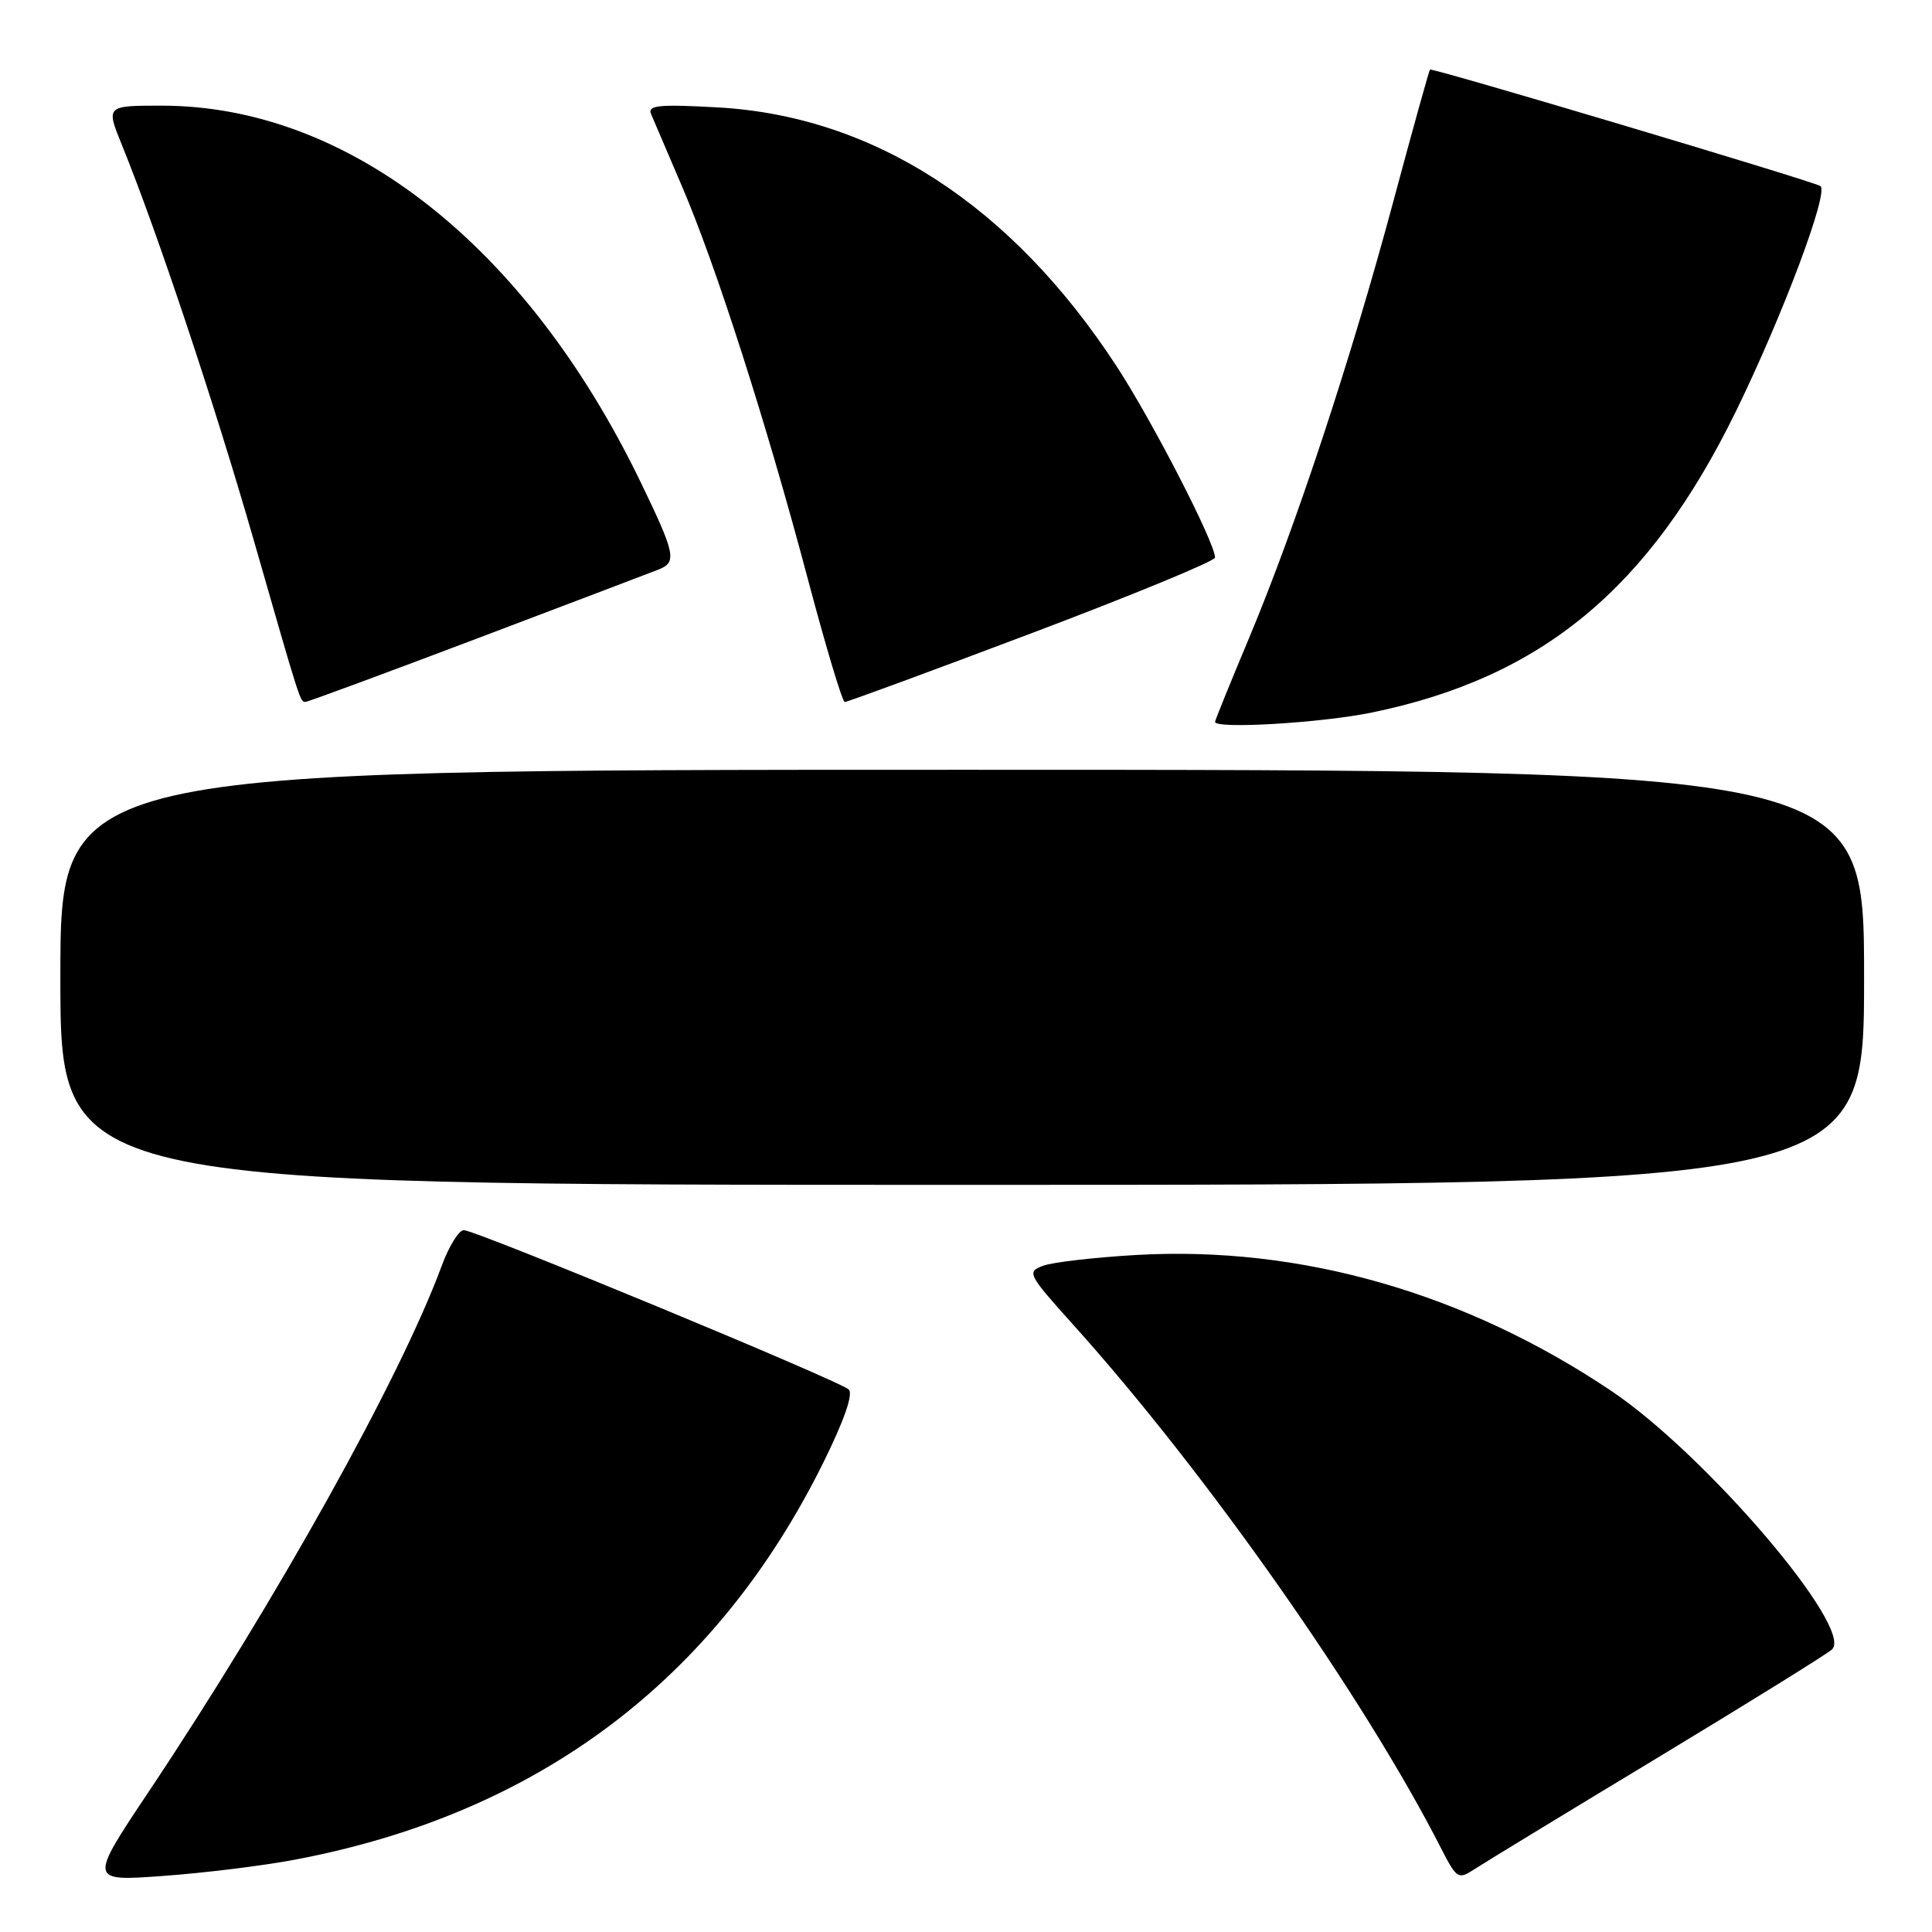 <?xml version="1.0" encoding="UTF-8" standalone="no"?>
<!DOCTYPE svg PUBLIC "-//W3C//DTD SVG 1.1//EN" "http://www.w3.org/Graphics/SVG/1.1/DTD/svg11.dtd" >
<svg xmlns="http://www.w3.org/2000/svg" xmlns:xlink="http://www.w3.org/1999/xlink" version="1.1" viewBox="0 0 256 256">
 <g >
 <path fill="currentColor"
d=" M 39.11 246.41 C 71.29 240.33 94.84 222.62 109.11 193.77 C 111.85 188.23 113.08 184.69 112.47 184.12 C 111.24 182.95 63.03 163.00 61.45 163.00 C 60.80 163.00 59.48 165.14 58.52 167.75 C 53.04 182.61 36.61 212.09 19.71 237.40 C 11.77 249.29 11.77 249.29 21.63 248.57 C 27.06 248.18 34.92 247.21 39.11 246.41 Z  M 219.52 232.98 C 231.61 225.67 242.06 219.19 242.74 218.57 C 245.76 215.84 226.03 192.71 213.50 184.30 C 194.14 171.30 172.30 165.05 150.57 166.29 C 145.03 166.61 139.47 167.25 138.22 167.72 C 136.03 168.53 136.18 168.83 142.22 175.55 C 159.83 195.12 180.72 224.86 190.94 244.89 C 193.01 248.94 193.23 249.08 195.32 247.71 C 196.54 246.91 207.42 240.28 219.52 232.98 Z  M 247.00 129.50 C 247.00 102.00 247.00 102.00 127.50 102.00 C 8.00 102.00 8.00 102.00 8.00 129.50 C 8.00 157.00 8.00 157.00 127.50 157.00 C 247.00 157.00 247.00 157.00 247.00 129.50 Z  M 181.79 94.41 C 204.30 89.78 218.52 78.01 230.02 54.50 C 236.23 41.79 242.40 25.35 241.21 24.65 C 239.94 23.92 189.73 8.94 189.48 9.22 C 189.35 9.38 187.15 17.27 184.60 26.78 C 178.97 47.73 171.67 69.82 165.55 84.44 C 163.05 90.41 161.00 95.45 161.00 95.65 C 161.00 96.63 175.06 95.80 181.79 94.41 Z  M 63.28 84.58 C 75.50 79.95 86.29 75.85 87.25 75.47 C 89.72 74.50 89.51 73.45 84.92 63.95 C 69.76 32.55 46.17 14.00 21.41 14.00 C 14.03 14.00 14.03 14.00 16.17 19.25 C 20.80 30.64 28.40 53.42 33.60 71.50 C 39.89 93.41 39.76 93.00 40.49 93.00 C 40.80 93.00 51.05 89.21 63.28 84.58 Z  M 136.75 83.88 C 150.09 78.84 161.00 74.34 161.00 73.88 C 161.00 71.93 152.70 55.80 147.96 48.54 C 134.04 27.21 115.81 15.39 95.09 14.23 C 87.28 13.80 85.78 13.95 86.27 15.11 C 86.59 15.87 88.44 20.19 90.37 24.70 C 94.87 35.18 101.56 56.06 107.05 76.75 C 109.42 85.69 111.62 93.01 111.93 93.02 C 112.24 93.03 123.41 88.92 136.75 83.88 Z "/>
</g>
</svg>